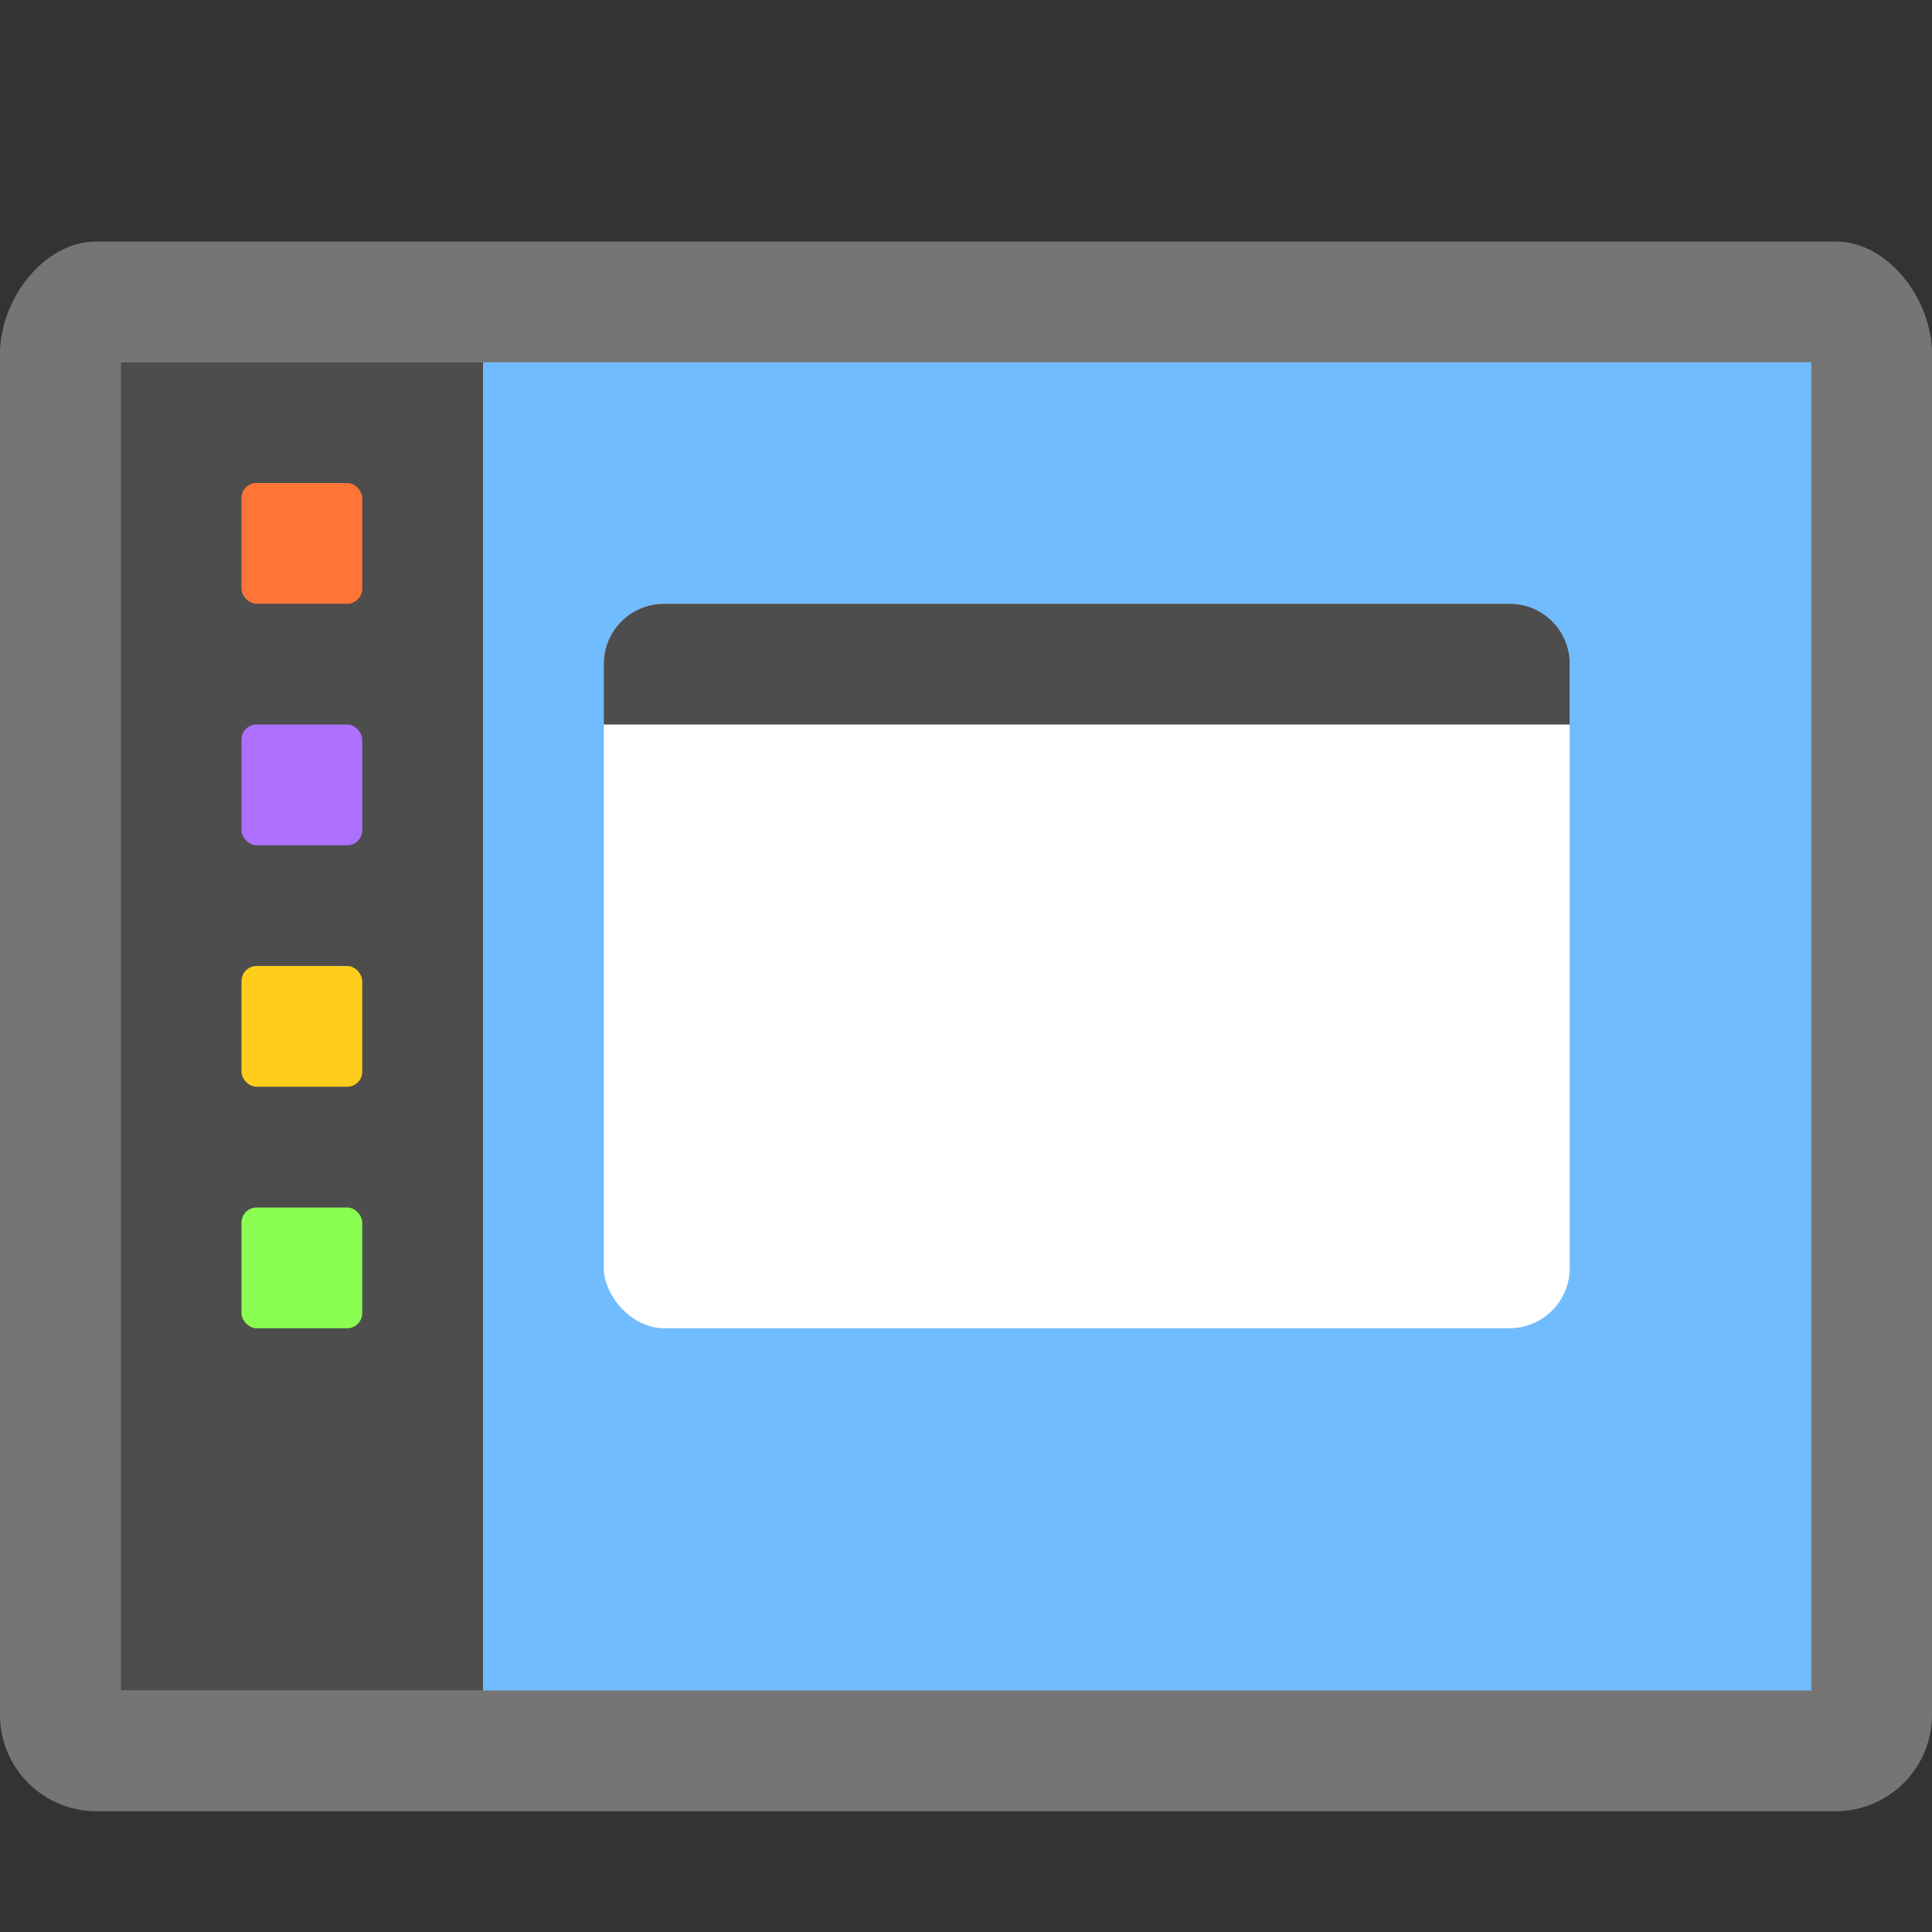 <?xml version="1.0" encoding="UTF-8" standalone="no"?>
<svg
   xmlns:dc="http://purl.org/dc/elements/1.1/"
   xmlns:cc="http://creativecommons.org/ns#"
   xmlns:rdf="http://www.w3.org/1999/02/22-rdf-syntax-ns#"
   xmlns:svg="http://www.w3.org/2000/svg"
   xmlns="http://www.w3.org/2000/svg"
   viewBox="0 0 16 16"
   version="1.1"
   width="16"
   height="16"
   id="svg4468">
  <rect x="0" y="0" width="16" height="16" fill="#333333" stroke="none"/>
  <defs
     id="defs4470" />
  <path
     id="rect4203-7"
     d="M 16,14.2 16,2.929 C 16,2.486 15.643,2 15.2,2 L 0.8,2 c -0.443,0 -0.8,0.486 -0.8,0.929 l 0,11.271 c 0,0.443 0.357,0.8 0.8,0.8 L 15.2,15 c 0.443,0 0.8,-0.357 0.8,-0.8 z"
     style="fill:#757575" />
  <rect
     id="rect3282"
     ry="0"
     rx="0"
     transform="matrix(0,-1,-1,0,0,0)"
     height="14"
     width="11"
     y="-15"
     x="-14"
     style="fill:#71bbff;fill-opacity:1" />
  <rect
     rx="0.5"
     ry="0.5"
     y="5"
     x="5"
     height="6"
     width="8"
     id="rect4152"
     style="opacity:1;fill:#ffffff;fill-opacity:1;stroke:none;stroke-width:4;stroke-linecap:round;stroke-linejoin:round;stroke-miterlimit:4;stroke-dasharray:none;stroke-opacity:1" />
  <path
     id="rect4154"
     d="m 5.5,5 7,0 c 0.277,0 0.5,0.223 0.5,0.5 l 0,0.5 -8,0 0,-0.5 c 0,-0.277 0.223,-0.5 0.5,-0.5 z"
     style="opacity:1;fill:#4d4d4d;fill-opacity:1;stroke:none;stroke-width:4;stroke-linecap:round;stroke-linejoin:round;stroke-miterlimit:4;stroke-dasharray:none;stroke-opacity:1" />
  <rect
     y="3"
     x="1"
     height="11"
     width="3"
     id="rect4204"
     style="opacity:1;fill:#4d4d4d;fill-opacity:1;stroke:none;stroke-width:4;stroke-linecap:round;stroke-linejoin:round;stroke-miterlimit:4;stroke-dasharray:none;stroke-opacity:1" />
  <rect
     rx="0.125"
     ry="0.125"
     y="4"
     x="2"
     height="1"
     width="1"
     id="rect4139"
     style="opacity:1;fill:#ff7537;fill-opacity:1;stroke-width:1;stroke-miterlimit:4;stroke-dasharray:none" />
  <rect
     style="opacity:1;fill:#ae71ff;fill-opacity:1;stroke-width:1;stroke-miterlimit:4;stroke-dasharray:none"
     id="rect4141"
     width="1"
     height="1"
     x="2"
     y="6"
     ry="0.125"
     rx="0.125" />
  <rect
     rx="0.125"
     ry="0.125"
     y="8"
     x="2"
     height="1"
     width="1"
     id="rect4143"
     style="opacity:1;fill:#ffce1d;fill-opacity:1;stroke-width:1;stroke-miterlimit:4;stroke-dasharray:none" />
  <rect
     style="opacity:1;fill:#8aff51;fill-opacity:1;stroke-width:1;stroke-miterlimit:4;stroke-dasharray:none"
     id="rect4145"
     width="1"
     height="1"
     x="2"
     y="10"
     ry="0.125"
     rx="0.125" />
</svg>
